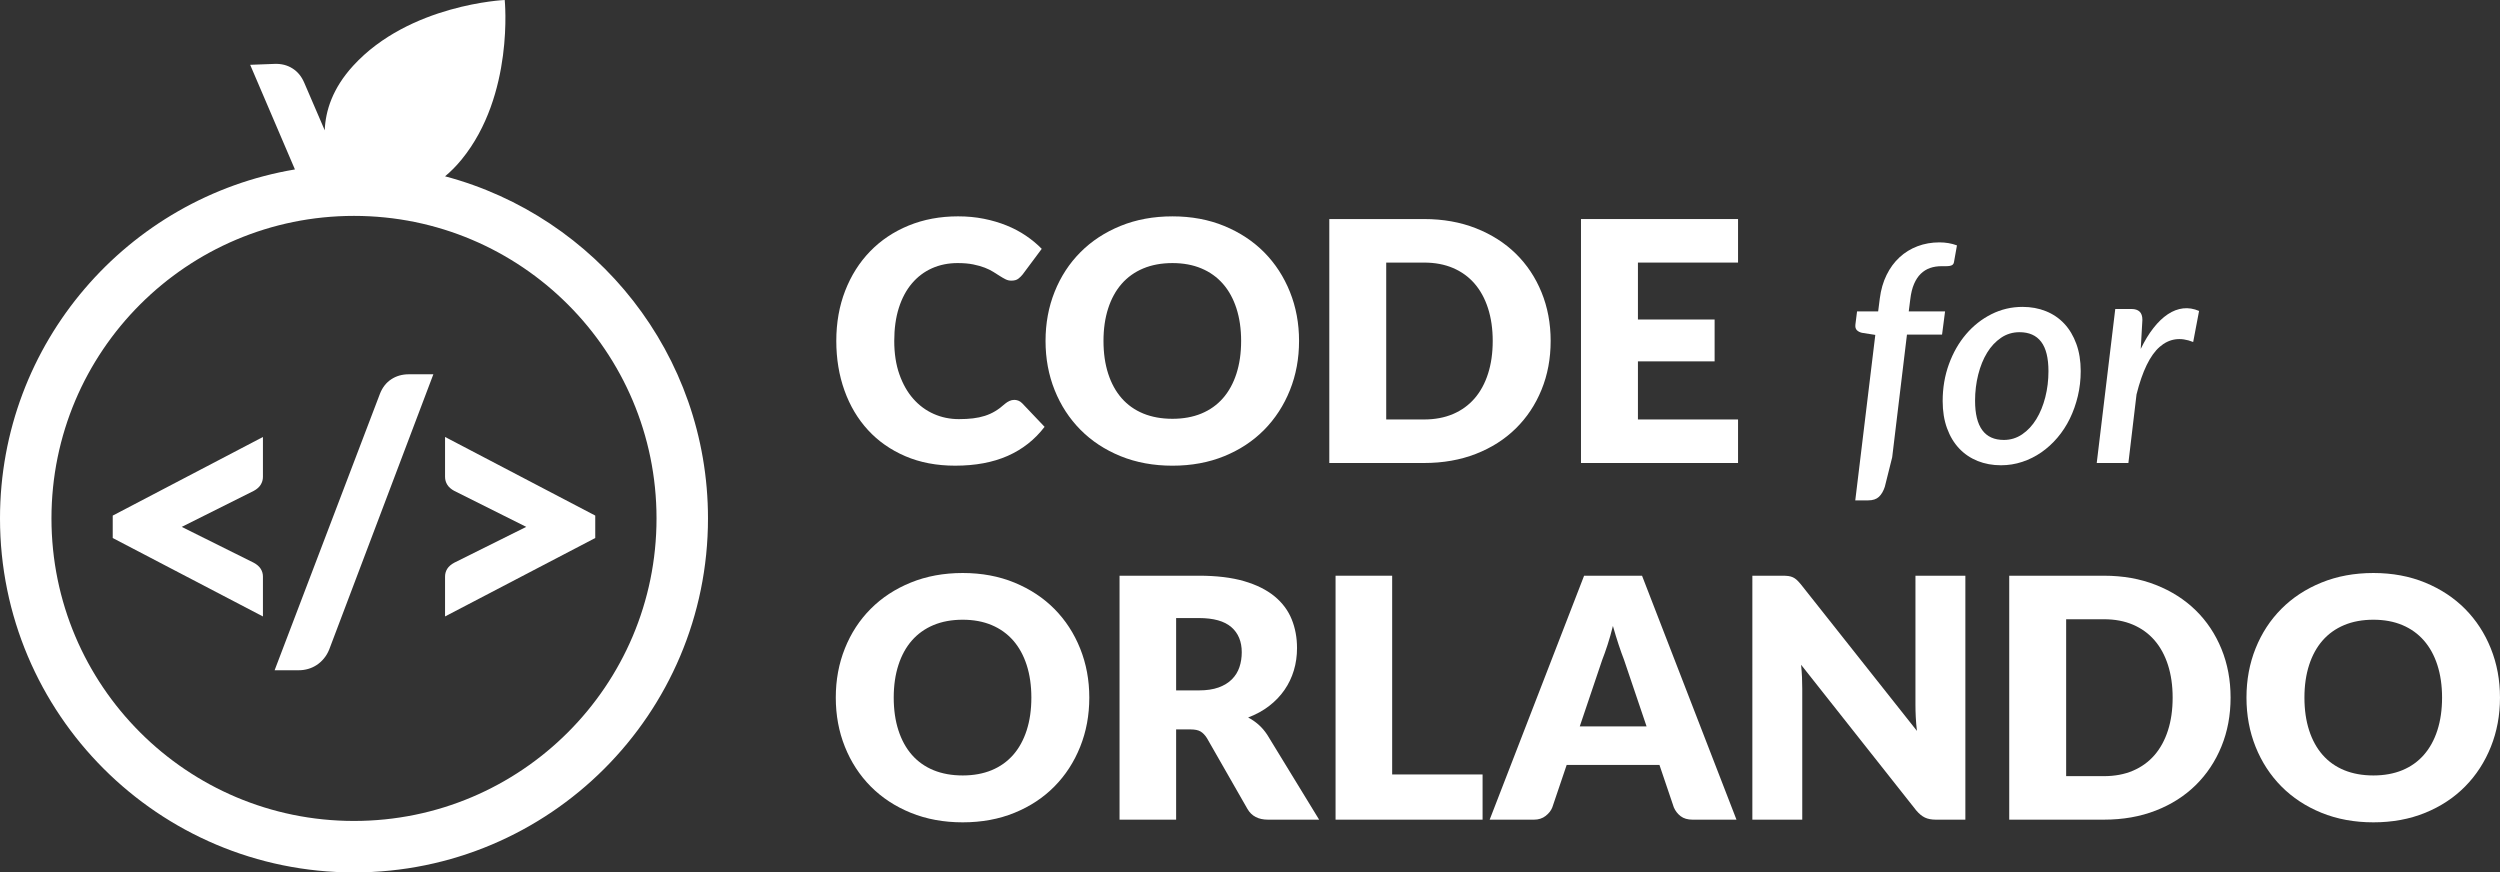 <?xml version="1.0" encoding="utf-8"?>
<!-- Generator: Adobe Illustrator 15.0.0, SVG Export Plug-In . SVG Version: 6.00 Build 0)  -->
<!DOCTYPE svg PUBLIC "-//W3C//DTD SVG 1.1//EN" "http://www.w3.org/Graphics/SVG/1.1/DTD/svg11.dtd">
<svg version="1.1" id="Layer_1" xmlns="http://www.w3.org/2000/svg" xmlns:xlink="http://www.w3.org/1999/xlink" x="0px" y="0px"
	 width="231.378px" height="80.744px" viewBox="0 0 231.378 80.744" enable-background="new 0 0 231.378 80.744"
	 xml:space="preserve">
<rect x="0" y="0" width="231.378" height="80.744" fill="#333333" stroke="none"/>
<path fill="#FFFFFF" d="M93.874,37.009c0.123,0,0.247,0.023,0.371,0.07c0.124,0.046,0.242,0.126,0.356,0.24l2.077,2.185
	c-0.909,1.188-2.048,2.084-3.417,2.689c-1.369,0.604-2.989,0.906-4.858,0.906c-1.715,0-3.252-0.293-4.611-0.877
	c-1.357-0.582-2.51-1.389-3.455-2.417s-1.672-2.247-2.178-3.657c-0.506-1.41-0.759-2.942-0.759-4.595
	c0-1.684,0.274-3.231,0.821-4.641c0.548-1.41,1.317-2.627,2.309-3.65c0.992-1.022,2.181-1.818,3.564-2.386
	c1.385-0.568,2.908-0.853,4.572-0.853c0.847,0,1.645,0.075,2.394,0.225s1.449,0.357,2.1,0.62c0.651,0.263,1.25,0.581,1.798,0.953
	s1.032,0.775,1.456,1.209l-1.766,2.371c-0.114,0.145-0.248,0.276-0.403,0.395c-0.154,0.119-0.371,0.178-0.65,0.178
	c-0.187,0-0.362-0.041-0.527-0.124c-0.165-0.082-0.341-0.183-0.527-0.302c-0.186-0.119-0.39-0.248-0.611-0.387
	c-0.223-0.14-0.486-0.269-0.79-0.388c-0.306-0.118-0.662-0.219-1.07-0.302s-0.885-0.124-1.433-0.124c-0.868,0-1.661,0.16-2.379,0.48
	c-0.719,0.321-1.338,0.789-1.859,1.403c-0.521,0.615-0.925,1.369-1.209,2.262c-0.284,0.894-0.426,1.914-0.426,3.061
	c0,1.157,0.157,2.185,0.473,3.084s0.743,1.655,1.286,2.27c0.542,0.615,1.175,1.083,1.898,1.402c0.723,0.321,1.497,0.481,2.323,0.481
	c0.477,0,0.91-0.023,1.303-0.07c0.393-0.046,0.76-0.124,1.1-0.232c0.341-0.109,0.661-0.253,0.961-0.434s0.605-0.411,0.915-0.69
	c0.123-0.103,0.258-0.188,0.403-0.256C93.568,37.043,93.719,37.009,93.874,37.009"/>
<path fill="#FFFFFF" d="M120.229,31.554c0,1.633-0.281,3.151-0.845,4.556c-0.563,1.405-1.356,2.627-2.378,3.665
	c-1.023,1.038-2.255,1.852-3.697,2.442c-1.44,0.588-3.04,0.883-4.796,0.883s-3.356-0.295-4.804-0.883
	c-1.446-0.59-2.684-1.404-3.711-2.442c-1.028-1.038-1.824-2.26-2.387-3.665c-0.563-1.405-0.845-2.923-0.845-4.556
	c0-1.632,0.281-3.151,0.845-4.556c0.562-1.405,1.358-2.624,2.387-3.657c1.027-1.033,2.265-1.844,3.711-2.433
	c1.447-0.589,3.048-0.884,4.804-0.884s3.355,0.298,4.796,0.891c1.442,0.595,2.674,1.409,3.697,2.441
	c1.021,1.034,1.814,2.253,2.378,3.658S120.229,29.932,120.229,31.554 M114.868,31.554c0-1.116-0.146-2.12-0.435-3.014
	c-0.289-0.893-0.705-1.65-1.247-2.27c-0.543-0.62-1.207-1.095-1.992-1.426c-0.784-0.33-1.679-0.496-2.681-0.496
	c-1.012,0-1.913,0.166-2.704,0.496c-0.79,0.331-1.456,0.806-1.999,1.426c-0.542,0.62-0.958,1.377-1.247,2.27
	c-0.29,0.894-0.434,1.898-0.434,3.014c0,1.126,0.144,2.136,0.434,3.03c0.289,0.894,0.705,1.65,1.247,2.27
	c0.543,0.62,1.209,1.092,1.999,1.418c0.791,0.325,1.692,0.488,2.704,0.488c1.002,0,1.896-0.163,2.681-0.488
	c0.785-0.326,1.449-0.798,1.992-1.418c0.542-0.62,0.958-1.376,1.247-2.27S114.868,32.68,114.868,31.554"/>
<path fill="#FFFFFF" d="M143.515,31.554c0,1.633-0.281,3.138-0.845,4.517c-0.562,1.38-1.355,2.573-2.378,3.58
	c-1.022,1.007-2.255,1.793-3.696,2.356c-1.441,0.562-3.04,0.844-4.797,0.844h-8.771V20.273h8.771c1.757,0,3.355,0.284,4.797,0.852
	c1.441,0.568,2.674,1.353,3.696,2.355s1.815,2.193,2.378,3.572C143.233,28.431,143.515,29.932,143.515,31.554 M138.153,31.554
	c0-1.116-0.146-2.123-0.435-3.022c-0.289-0.898-0.705-1.66-1.247-2.286c-0.543-0.625-1.205-1.105-1.991-1.441
	c-0.785-0.335-1.68-0.503-2.682-0.503h-3.502v14.52h3.502c1.002,0,1.896-0.168,2.682-0.504c0.786-0.335,1.448-0.816,1.991-1.441
	c0.542-0.625,0.958-1.387,1.247-2.286C138.008,33.693,138.153,32.68,138.153,31.554"/>
<polygon fill="#FFFFFF" points="151.592,24.302 151.592,29.571 158.689,29.571 158.689,33.445 151.592,33.445 151.592,38.822
	160.858,38.822 160.858,42.851 146.322,42.851 146.322,20.273 160.858,20.273 160.858,24.302 "/>
<path fill="#FFFFFF" d="M176.491,30.968l-1.367,11.353l-0.683,2.734c-0.132,0.399-0.312,0.708-0.544,0.927
	c-0.233,0.218-0.563,0.328-0.99,0.328h-1.2l1.854-15.314l-1.24-0.195c-0.195-0.047-0.352-0.128-0.467-0.245
	c-0.117-0.116-0.161-0.29-0.134-0.523l0.153-1.213h1.953l0.152-1.199c0.104-0.809,0.312-1.534,0.629-2.176
	c0.315-0.642,0.716-1.186,1.199-1.632c0.483-0.446,1.039-0.788,1.666-1.025c0.628-0.237,1.305-0.356,2.03-0.356
	c0.576,0,1.115,0.093,1.617,0.279l-0.278,1.562c-0.019,0.103-0.061,0.179-0.126,0.231c-0.064,0.051-0.15,0.086-0.258,0.104
	c-0.107,0.019-0.226,0.028-0.356,0.028h-0.403c-0.392,0-0.746,0.056-1.067,0.167c-0.321,0.112-0.606,0.289-0.857,0.531
	c-0.251,0.241-0.46,0.557-0.627,0.948c-0.168,0.39-0.284,0.869-0.35,1.436l-0.14,1.102h3.362l-0.279,2.148H176.491z"/>
<path fill="#FFFFFF" d="M185.194,43.061c-0.781,0-1.502-0.133-2.162-0.396c-0.66-0.267-1.23-0.652-1.708-1.158
	c-0.48-0.507-0.854-1.13-1.123-1.87c-0.271-0.739-0.405-1.578-0.405-2.517c0-1.218,0.193-2.357,0.579-3.417
	c0.386-1.061,0.914-1.983,1.583-2.769c0.67-0.786,1.453-1.404,2.35-1.855c0.897-0.451,1.857-0.676,2.88-0.676
	c0.781,0,1.502,0.132,2.162,0.397s1.228,0.651,1.702,1.158c0.475,0.507,0.846,1.13,1.115,1.869c0.27,0.739,0.405,1.578,0.405,2.517
	c0,0.8-0.089,1.572-0.266,2.315c-0.177,0.744-0.423,1.439-0.739,2.085c-0.316,0.647-0.699,1.235-1.15,1.765
	c-0.451,0.53-0.948,0.983-1.492,1.359c-0.544,0.377-1.132,0.67-1.765,0.879C186.528,42.957,185.872,43.061,185.194,43.061
	 M185.459,40.717c0.623,0,1.189-0.174,1.701-0.523s0.945-0.816,1.304-1.402s0.635-1.262,0.83-2.029
	c0.196-0.767,0.293-1.569,0.293-2.406c0-1.227-0.225-2.136-0.676-2.726c-0.451-0.591-1.118-0.886-2.002-0.886
	c-0.632,0-1.202,0.172-1.708,0.516c-0.507,0.344-0.938,0.804-1.29,1.38c-0.354,0.577-0.628,1.251-0.823,2.023
	s-0.293,1.581-0.293,2.427C182.795,39.508,183.683,40.717,185.459,40.717"/>
<path fill="#FFFFFF" d="M198.128,32.293c0.363-0.753,0.755-1.399,1.179-1.939c0.423-0.539,0.864-0.962,1.325-1.269
	c0.46-0.307,0.935-0.488,1.422-0.544c0.488-0.055,0.979,0.024,1.473,0.237l-0.545,2.874c-1.181-0.475-2.216-0.323-3.104,0.453
	c-0.888,0.776-1.601,2.243-2.14,4.4l-0.753,6.346h-2.93l1.715-14.254h1.507c0.325,0,0.573,0.082,0.747,0.244
	c0.172,0.163,0.257,0.417,0.257,0.76L198.128,32.293z"/>
<path fill="#FFFFFF" d="M100.816,64.563c0,1.633-0.282,3.151-0.846,4.556c-0.562,1.405-1.355,2.627-2.378,3.666
	c-1.022,1.037-2.255,1.852-3.697,2.44c-1.44,0.589-3.039,0.883-4.796,0.883c-1.756,0-3.356-0.294-4.804-0.883
	c-1.446-0.589-2.683-1.403-3.711-2.44c-1.028-1.039-1.824-2.261-2.386-3.666c-0.564-1.404-0.845-2.923-0.845-4.556
	c0-1.632,0.28-3.151,0.845-4.556c0.562-1.405,1.357-2.625,2.386-3.657c1.028-1.033,2.265-1.845,3.711-2.433
	c1.447-0.59,3.048-0.885,4.804-0.885c1.757,0,3.355,0.299,4.796,0.891c1.442,0.596,2.675,1.408,3.697,2.441
	c1.022,1.034,1.815,2.254,2.378,3.658C100.534,61.429,100.816,62.941,100.816,64.563 M95.454,64.563c0-1.116-0.146-2.12-0.434-3.015
	c-0.289-0.893-0.705-1.649-1.247-2.27c-0.544-0.619-1.207-1.095-1.992-1.426c-0.785-0.33-1.68-0.496-2.682-0.496
	c-1.012,0-1.913,0.166-2.704,0.496c-0.789,0.331-1.455,0.807-1.998,1.426c-0.543,0.62-0.958,1.377-1.247,2.27
	c-0.29,0.895-0.435,1.898-0.435,3.015c0,1.126,0.145,2.136,0.435,3.03c0.289,0.893,0.704,1.65,1.247,2.27
	c0.543,0.62,1.209,1.092,1.998,1.418c0.791,0.325,1.692,0.488,2.704,0.488c1.002,0,1.896-0.163,2.682-0.488
	c0.785-0.326,1.448-0.798,1.992-1.418c0.542-0.619,0.958-1.377,1.247-2.27C95.309,66.699,95.454,65.689,95.454,64.563"/>
<path fill="#FFFFFF" d="M122.087,75.86h-4.742c-0.879,0-1.509-0.33-1.891-0.991l-3.75-6.555c-0.176-0.279-0.372-0.482-0.589-0.613
	c-0.217-0.129-0.527-0.193-0.931-0.193h-1.332v8.353h-5.237V53.282h7.345c1.632,0,3.024,0.168,4.176,0.503
	c1.152,0.336,2.092,0.805,2.821,1.403c0.728,0.599,1.257,1.308,1.588,2.123s0.496,1.705,0.496,2.665
	c0,0.734-0.098,1.426-0.295,2.076c-0.196,0.652-0.485,1.254-0.867,1.806c-0.383,0.554-0.854,1.046-1.418,1.479
	c-0.562,0.435-1.212,0.791-1.945,1.069c0.342,0.177,0.661,0.396,0.962,0.659c0.299,0.264,0.567,0.576,0.806,0.938L122.087,75.86z
	 M110.96,63.897c0.713,0,1.32-0.09,1.821-0.271c0.501-0.182,0.911-0.432,1.231-0.752s0.553-0.695,0.697-1.125
	c0.146-0.428,0.217-0.891,0.217-1.386c0-0.991-0.322-1.767-0.968-2.325c-0.646-0.558-1.646-0.836-2.999-0.836h-2.107v6.694H110.96z"
	/>
<polygon fill="#FFFFFF" points="137.214,71.677 137.214,75.861 123.608,75.861 123.608,53.283 128.846,53.283 128.846,71.677 "/>
<path fill="#FFFFFF" d="M160.713,75.861h-4.06c-0.455,0-0.822-0.106-1.102-0.318c-0.278-0.212-0.49-0.482-0.635-0.814l-1.333-3.936
	h-8.585l-1.332,3.936c-0.113,0.291-0.317,0.551-0.612,0.783c-0.294,0.232-0.658,0.35-1.093,0.35h-4.091l8.74-22.579h5.362
	L160.713,75.861z M152.392,67.229l-2.093-6.183c-0.154-0.393-0.319-0.854-0.495-1.387c-0.177-0.532-0.352-1.108-0.527-1.728
	c-0.155,0.629-0.32,1.213-0.496,1.75c-0.175,0.537-0.341,1.002-0.496,1.396l-2.076,6.151H152.392z"/>
<path fill="#FFFFFF" d="M181.897,53.282v22.579h-2.729c-0.402,0-0.741-0.065-1.014-0.194c-0.274-0.129-0.546-0.354-0.814-0.674
	l-10.646-13.467c0.041,0.403,0.068,0.793,0.085,1.17c0.015,0.377,0.022,0.731,0.022,1.062v12.104h-4.618V53.282h2.76
	c0.227,0,0.418,0.01,0.572,0.03c0.155,0.021,0.294,0.06,0.418,0.117c0.124,0.057,0.243,0.137,0.357,0.239
	c0.113,0.104,0.242,0.243,0.387,0.419l10.739,13.559c-0.051-0.434-0.088-0.854-0.108-1.262s-0.03-0.793-0.03-1.154V53.282H181.897z"
	/>
<path fill="#FFFFFF" d="M206.443,64.563c0,1.633-0.281,3.138-0.844,4.517c-0.564,1.381-1.356,2.573-2.379,3.58
	c-1.023,1.008-2.255,1.793-3.696,2.356c-1.442,0.563-3.04,0.844-4.797,0.844h-8.771V53.283h8.771c1.757,0,3.354,0.283,4.797,0.852
	c1.441,0.568,2.673,1.353,3.696,2.355c1.022,1.002,1.814,2.192,2.379,3.571C206.162,61.44,206.443,62.941,206.443,64.563
	 M201.081,64.563c0-1.116-0.145-2.123-0.434-3.022c-0.289-0.898-0.705-1.66-1.247-2.285c-0.543-0.625-1.206-1.105-1.992-1.441
	c-0.785-0.335-1.679-0.503-2.681-0.503h-3.502v14.521h3.502c1.002,0,1.896-0.168,2.681-0.504c0.786-0.336,1.449-0.816,1.992-1.441
	c0.542-0.625,0.958-1.387,1.247-2.286C200.937,66.703,201.081,65.689,201.081,64.563"/>
<path fill="#FFFFFF" d="M231.377,64.563c0,1.633-0.281,3.151-0.845,4.556c-0.562,1.405-1.355,2.627-2.378,3.666
	c-1.023,1.037-2.255,1.852-3.696,2.44s-3.041,0.883-4.797,0.883s-3.356-0.294-4.804-0.883c-1.446-0.589-2.683-1.403-3.711-2.44
	c-1.028-1.039-1.824-2.261-2.388-3.666c-0.562-1.404-0.844-2.923-0.844-4.556c0-1.632,0.281-3.151,0.844-4.556
	c0.563-1.405,1.359-2.625,2.388-3.657c1.028-1.033,2.265-1.845,3.711-2.433c1.447-0.59,3.048-0.885,4.804-0.885
	s3.355,0.299,4.797,0.891c1.441,0.596,2.673,1.408,3.696,2.441c1.022,1.034,1.815,2.254,2.378,3.658
	C231.096,61.429,231.377,62.941,231.377,64.563 M226.016,64.563c0-1.116-0.146-2.12-0.435-3.015
	c-0.289-0.893-0.705-1.649-1.248-2.27c-0.542-0.619-1.205-1.095-1.99-1.426c-0.785-0.33-1.68-0.496-2.682-0.496
	c-1.012,0-1.914,0.166-2.704,0.496c-0.79,0.331-1.457,0.807-1.999,1.426c-0.542,0.62-0.958,1.377-1.247,2.27
	c-0.289,0.895-0.434,1.898-0.434,3.015c0,1.126,0.145,2.136,0.434,3.03c0.289,0.893,0.705,1.65,1.247,2.27
	c0.542,0.62,1.209,1.092,1.999,1.418c0.79,0.325,1.692,0.488,2.704,0.488c1.002,0,1.896-0.163,2.682-0.488
	c0.785-0.326,1.448-0.798,1.99-1.418c0.543-0.619,0.959-1.377,1.248-2.27C225.87,66.699,226.016,65.689,226.016,64.563"/>
<g>
	<path id="SVGID_1_" fill="#FFFFFF" d="M4.763,47.98c0-15.462,12.536-27.999,27.999-27.999c15.464,0,28,12.537,28,27.999c0,15.464-12.536,28-28,28
			C17.299,75.98,4.763,63.444,4.763,47.98 M32.683,6.088c-1.905,2.085-2.561,4.168-2.628,5.974l-1.894-4.399
			c-0.25-0.587-0.613-1.031-1.096-1.333c-0.479-0.302-1.03-0.441-1.655-0.417l-2.256,0.085l4.142,9.683
			C11.806,18.285,0,31.751,0,47.98c0,18.095,14.669,32.763,32.762,32.763c18.095,0,32.763-14.668,32.763-32.763
			c0-15.179-10.326-27.943-24.335-31.662c0.52-0.432,1.033-0.943,1.532-1.554C47.611,8.778,46.712,0,46.712,0
			S37.896,0.382,32.683,6.088"/>
</g>
<g>
	<path id="SVGID_4_" fill="#FFFFFF" d="M37.843,34.64c-0.619,0-1.162,0.154-1.631,0.463c-0.469,0.309-0.818,0.755-1.047,1.338l-9.749,25.59h2.267
			c0.274,0,0.55-0.04,0.831-0.12s0.544-0.2,0.79-0.36s0.468-0.359,0.669-0.602c0.201-0.239,0.364-0.514,0.49-0.823l9.645-25.486
			H37.843z"/>
</g>
<g>
	<path id="SVGID_7_" fill="#FFFFFF" d="M41.19,44.131c0,0.264,0.068,0.506,0.205,0.729c0.139,0.223,0.355,0.415,0.653,0.575l6.656,3.328
			l-6.656,3.313c-0.298,0.16-0.515,0.349-0.653,0.565c-0.137,0.219-0.205,0.459-0.205,0.722v3.69l13.901-7.26v-2.076L41.19,40.441
			V44.131z"/>
</g>
<g>
	<path id="SVGID_10_" fill="#FFFFFF" d="M10.433,47.719v2.076l13.902,7.26v-3.69c0-0.263-0.069-0.503-0.207-0.722
			c-0.137-0.217-0.354-0.405-0.652-0.565l-6.656-3.313l6.656-3.328c0.298-0.16,0.516-0.353,0.652-0.575
			c0.138-0.224,0.207-0.466,0.207-0.729v-3.689L10.433,47.719z"/>
</g>
</svg>
